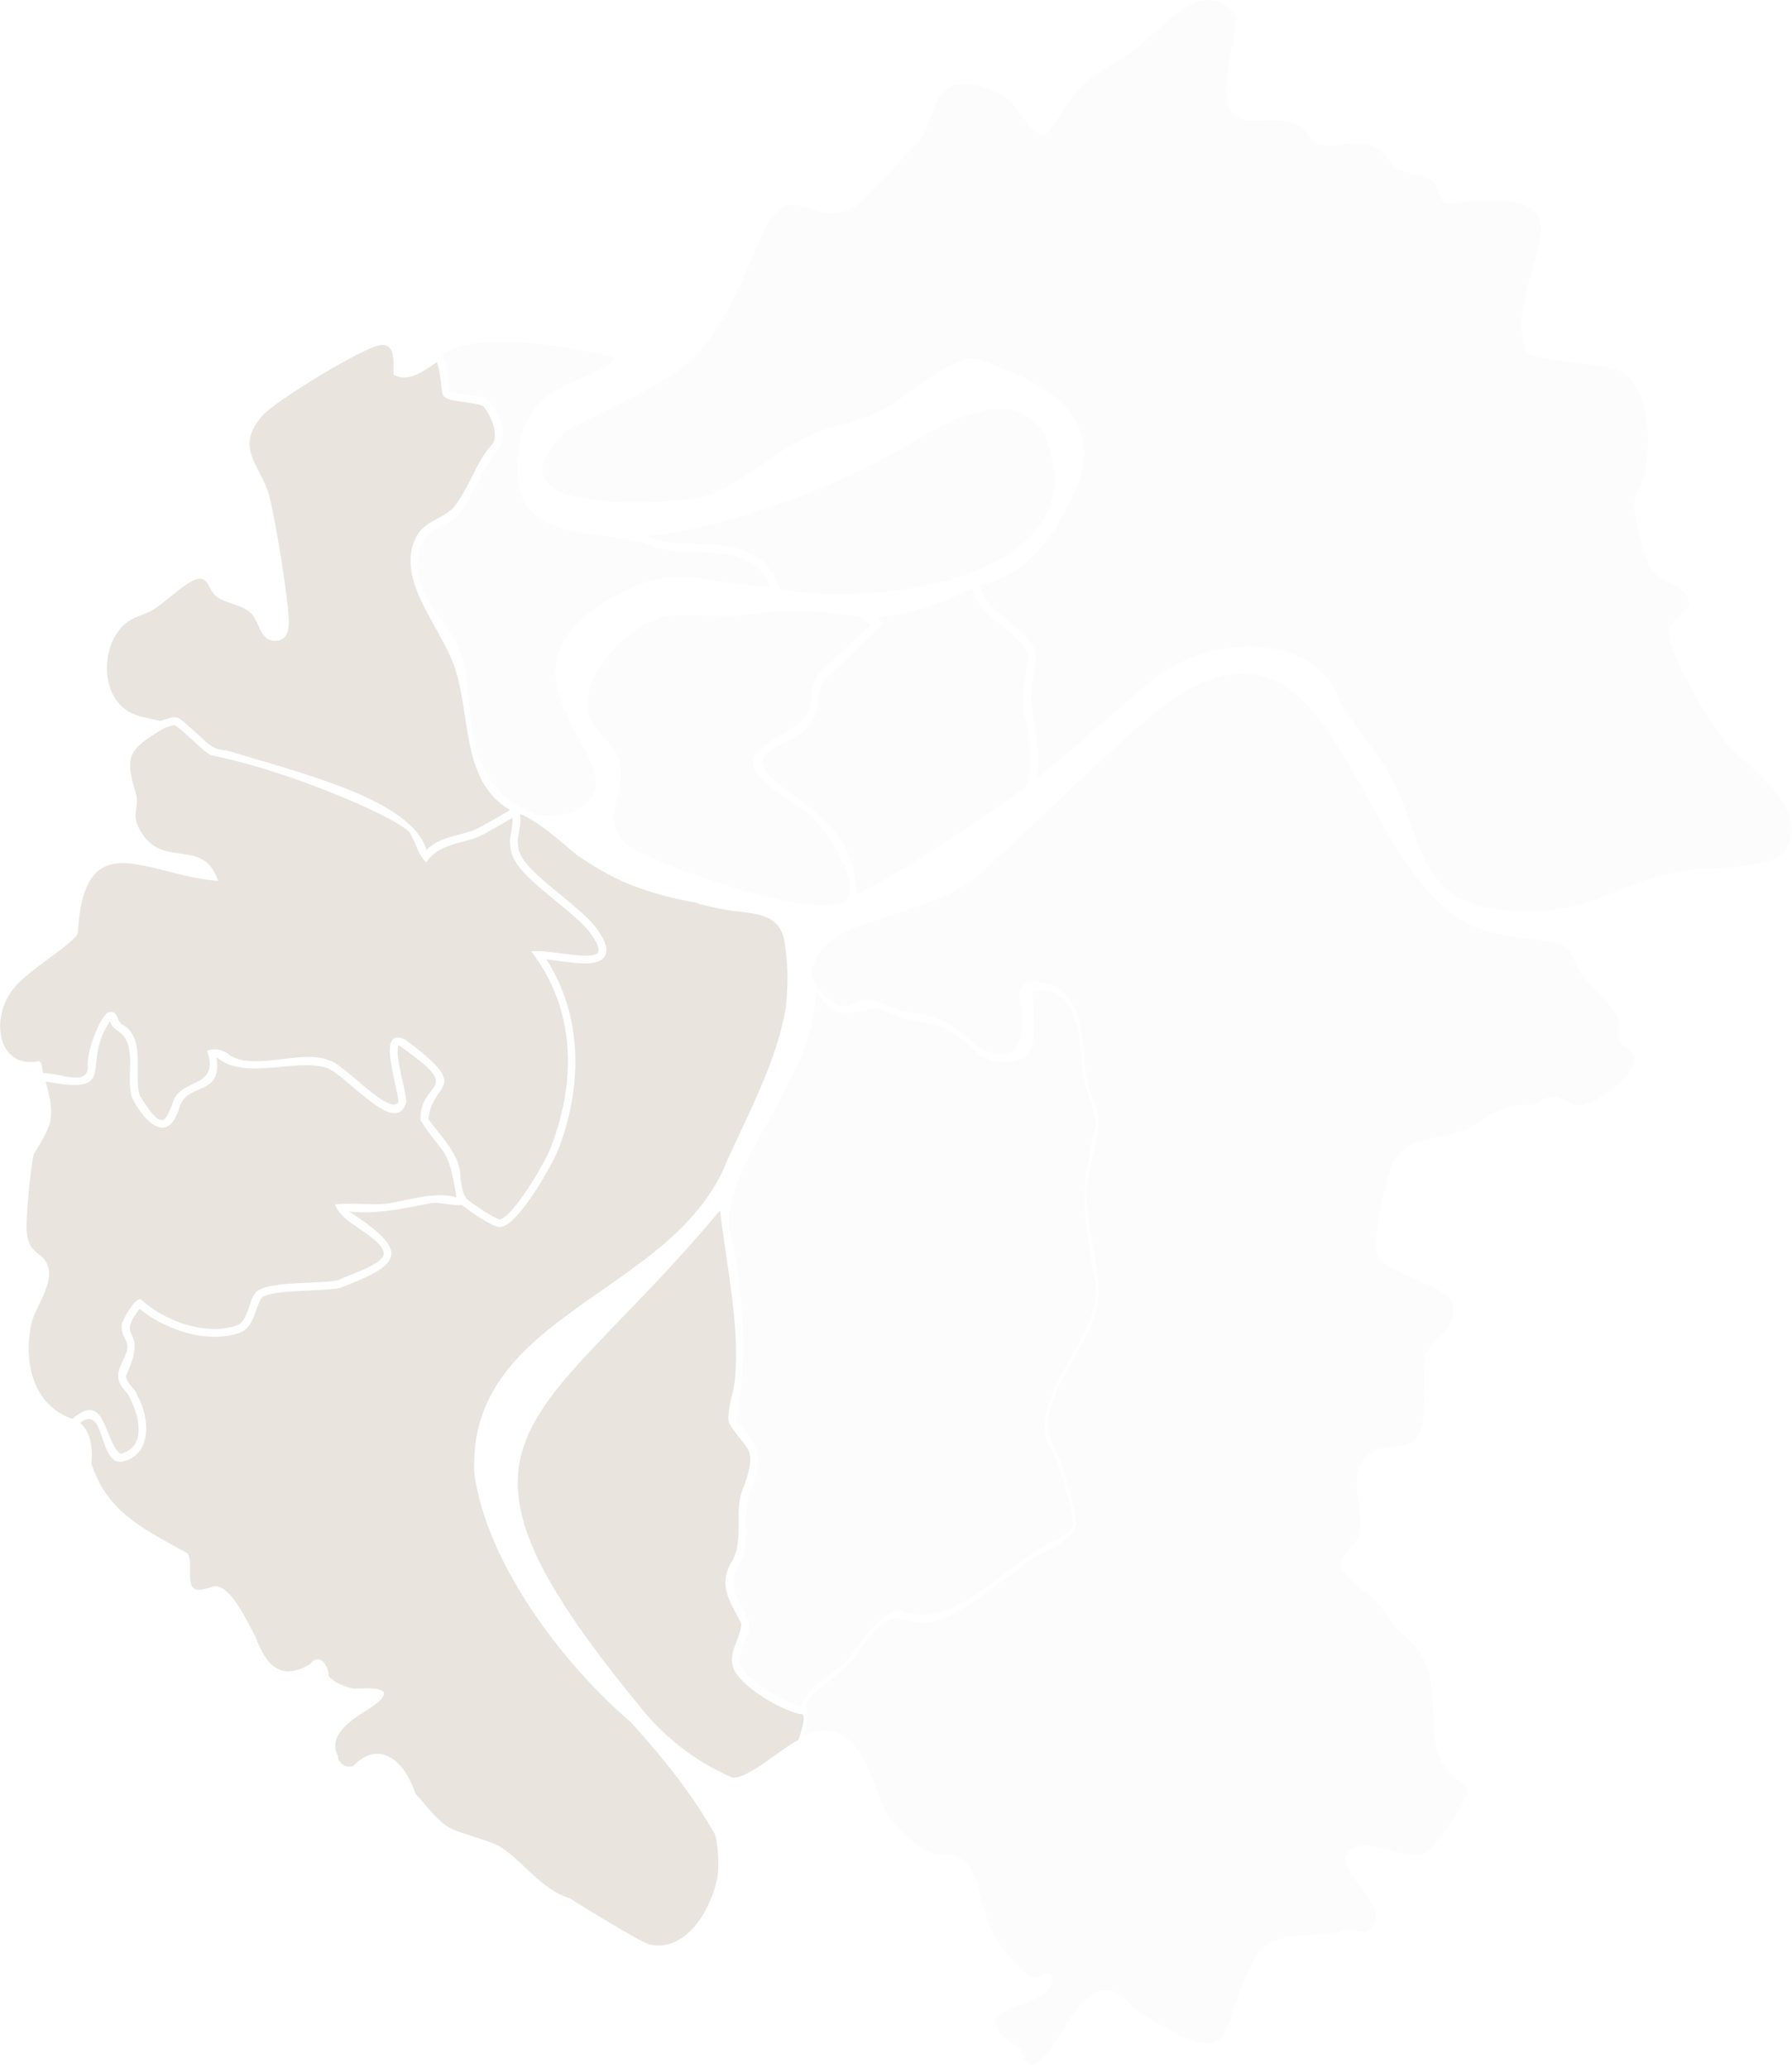 <svg width="455" height="525" viewBox="0 0 455 525" fill="none" xmlns="http://www.w3.org/2000/svg">
<g clip-path="url(#clip0_1159_223)">
<path d="M146.57 205.48C138.11 210.01 128.75 204.84 124.09 197.4C117.31 186.58 120.7 174.83 116.43 164.58C112.82 155.93 103.07 150.04 106.84 138.5C108.51 133.39 114.53 133.9 117.36 129.53C117.61 129.15 117.87 128.68 118.15 128.17C119.45 126.21 120.53 124.08 121.59 122C123.09 119.04 124.5 116.24 126.39 114.22C127.36 113.18 127.79 111.64 127.63 109.76C127.35 106.53 125.33 102.66 123.77 101.5C122.88 100.83 121.12 100.55 118.34 100.16C116.9 99.96 114.75 99.66 114.28 99.4C114.21 99.07 114.12 98.28 114.04 97.63C113.67 94.54 113.25 91.67 112.25 90.2C120.2 83.35 148.68 88.54 155.58 90.67C157.1 92.69 146.04 96.51 144.61 97.3C133.47 102.42 130.99 110.14 131.36 121.52C133.27 139.12 154.85 133.51 166.27 138.97C176.04 141.89 191.25 136.96 195.55 148.95C183.29 148.85 173.88 143.92 161.56 148.68C114.11 170.06 166.6 195.11 146.59 205.5L146.57 205.48ZM201.68 184.51C203.44 183.45 204.8 181.64 205.17 180.72C206.38 177.73 205.64 174.68 207.58 171.52C208.05 170.75 218.64 160.97 220.79 158.93C220.96 158.77 220.9 158.49 220.68 158.41C219.96 158.13 219.58 157.71 219.32 157.03C219.28 156.93 219.19 156.84 219.08 156.82C208.73 154.79 197.55 154.52 187.28 156.39C181.76 156.64 175.34 155.76 170.02 156.37C160.83 157.41 147.87 170.51 149.32 180.19C150.2 186.06 156.51 188.68 157.55 193.9C159.17 202.02 151.5 208.39 159.82 215.05C159.84 215.06 159.85 215.08 159.87 215.09C169.11 220.25 203.8 232.94 214.24 229.19C218.84 225.09 211.33 212.13 205.48 206.85C204.33 205.81 200.54 203.49 199.74 202.91C186.92 193.59 189.32 191.95 201.68 184.52V184.51Z" fill="#E9E4DD" fill-opacity="0.1"/>
<path d="M115.65 170.05C112.37 159.65 101.06 148.36 105.09 137.6C107.09 132.25 111.5 132.33 115.03 129.02C116.95 126.72 118.4 123.87 119.8 121.1C121.36 118.01 122.84 115.09 124.93 112.85C125.64 112.09 125.71 110.89 125.64 109.99C125.62 109.8 125.6 109.61 125.57 109.41C125.17 106.76 123.54 103.82 122.57 103.09C122.03 102.68 119.73 102.36 118.06 102.13C114.89 101.68 113.2 101.41 112.57 100.48C112.32 100.11 112.25 99.59 112.05 97.85C111.86 96.21 111.53 93.43 110.94 91.94C107.8 94.09 103.78 97.15 100.07 95.24C99.38 94.43 101.3 87.12 96.68 87.61C92.29 88.08 69.9 101.84 66.69 105.46C59.29 113.79 66.28 118.2 68.33 125.81C69.91 131.69 72.99 150.78 73.31 156.89C73.46 159.54 73.19 162.71 69.86 162.71C65.9 162.71 65.96 157.77 63.61 155.57C61.39 153.5 57.37 153.29 55.09 151.56C52.8 149.83 53.08 146.6 50.37 146.98C47.57 147.37 42.11 152.76 39.16 154.65C36.52 156.33 33.96 156.36 31.45 158.68C25.74 163.95 25.43 176.15 32.4 180.5H32.38C34.91 182.08 38.07 182.38 40.71 183.06C45.7 181.44 44.49 181.47 49.95 186.21C52.89 188.92 54.19 190.46 57.52 190.51C76.04 196.23 104.51 202.9 108.28 215.8C111.72 212.38 116.57 212.28 120.72 210.61C122.04 210.05 127.67 206.7 129.56 205.67C117.22 198.69 119.51 182.08 115.65 170.05Z" fill="#E9E4DD"/>
<path d="M22.23 270.13C22.53 264.7 26.2 257.01 27.65 257.06C30.21 256.3 29.4 259.68 31.42 260.33C37.07 263.83 33.87 273.11 35.51 278.22C36.57 279.7 39.16 284.56 41.28 284.41C42.24 284.17 43.04 282.17 43.68 280.57C45.3 273.24 55.98 276.86 52.6 266.8C54.88 265.86 57.16 266.8 58.45 267.99C64.61 271.87 76.8 266.45 83.25 269.13C86.89 269.47 98.85 283.6 101.18 279.81C100.83 274.97 95.49 260.56 102.86 263.93C120.4 277.03 109.59 274.29 108.79 284.15C111.79 288.51 117.06 293.17 116.92 299.21C117.32 301.54 117.46 303.2 118.62 304.51C120.41 306.01 125.85 309.52 126.92 309.6C129.95 309.28 138.17 295.76 139.92 291.19C146.77 273.33 145.37 256.23 135.98 243.07L134.85 241.49H136.79C138.23 241.51 140.09 241.75 142.1 242.02C145.64 242.51 150.98 243.25 151.87 241.79C152.08 241.45 152.32 240.31 150.09 237.17C148.29 234.64 144.65 231.66 141.13 228.78C136.77 225.21 132.26 221.52 130.53 218.17C129.73 216.62 129.6 215.71 129.49 213.99C129.44 213.24 129.62 212.17 129.81 211.05C129.98 210.08 130.26 208.39 130.15 207.64C127.29 209.25 122.91 211.86 121.5 212.46C116.87 214.31 111.13 214.37 108.26 218.96C106.04 216.98 105.71 214.11 104.22 211.79C103.52 208.86 75.12 196.08 53.77 191.8C51.65 191.07 46.39 185.11 44.24 184.08C43.83 184.17 42.7 184.51 41.73 184.84C31.92 190.68 31.73 192.09 34.73 202.29C35.06 206.41 33.06 207.14 36.25 211.9C41.85 220.26 51.89 212.79 55.38 223.69C37.06 222.23 21.34 208.63 19.75 236.99C18.52 239.77 6.8 246.58 3.71 250.7C-2.75 258.12 -0.71 271.68 10.01 269.41C10.73 269.98 10.68 271.43 10.94 272.47C15.72 272.47 22.91 276.19 22.26 270.14L22.23 270.13Z" fill="#E9E4DD"/>
<path d="M18.59 360.08C27 352.97 26.38 366.12 30.59 369.12C36.93 367.56 35.67 360.29 33.09 355.22C32.31 352.95 30.03 352.2 30 349.34C29.9 346.09 33.84 343.12 31.74 339.98C31.22 338.91 30.64 337.7 30.98 336C31.3 335.04 33.99 329.79 35.67 329.82C41.24 335.08 51.53 339.19 59.77 336.66C63.46 335.61 62.85 329.52 65.51 327.66C69.22 325.27 80.73 326.02 85.88 325.07C87.33 324.09 98.06 321.01 97.42 317.96C96.23 313.55 86.29 310.54 85.12 305.77C89.36 305.36 93.71 305.97 97.92 305.66C103.54 304.78 110.46 302.44 115.9 304C113.78 290.8 112.95 294.03 106.79 284.46C106.34 273.86 118.9 277.66 101.18 265.36C100.11 268.03 103.16 276.86 103.16 279.87C100.44 289.13 87.59 272.28 82.59 271.02C74.82 268.76 61.91 274.43 54.96 268.4C56.61 278.61 47.4 274.56 45.52 281.31C42.51 291.13 36.46 284.47 33.59 278.84C31.74 274.03 35.08 265.5 30.27 261.99C29.31 261.36 28.14 260.48 27.94 259.28C20.27 270.3 30.69 278.27 11.6 274.59C14.2 284.32 13.15 285.4 8.53 293.13C7.81 296.44 6.5 309.32 6.77 312.58C7.24 318.41 10.55 317.84 11.88 320.77C14.25 325.98 8.59 331.78 7.78 336.99C6.11 346.29 8.51 356.8 18.35 360.28C18.43 360.22 18.5 360.17 18.59 360.1V360.08Z" fill="#E9E4DD"/>
<path d="M202.73 441.77C198.71 443.61 188.39 453.14 185.28 451.03C176.55 447.2 168.46 440.89 162.58 433.42C105.32 363.87 136.04 363.38 182.83 307.32C184.44 321.39 187.86 336.33 186.62 350.01C186.36 353.31 184.48 358.03 185.07 361.2C189.29 368.48 192.57 366.82 188.94 377.3C185.96 383.37 189.16 390.58 185.88 396.35C182.29 402.15 185.08 406.42 188.21 412.11C188.25 415.6 185.08 418.98 186.01 422.91C187.05 427.9 199.45 435.01 203.78 435.26C203.93 435.48 204.08 435.92 204.08 436.66C203.84 438.37 203.23 440.33 202.72 441.78L202.73 441.77ZM199.39 240.92C198.92 230.41 189.8 232.37 182.94 230.74C181.76 230.54 178.03 229.78 176.67 229.17C172.17 228.45 165.84 226.85 161.79 225.25C156.51 223.46 151.48 220.42 146.91 217.42C146.55 217.39 136.88 208.26 131.94 206.68C132.35 207.86 132.04 209.69 131.76 211.37C131.6 212.33 131.43 213.33 131.46 213.85C131.56 215.37 131.65 216.01 132.28 217.24C133.81 220.22 138.16 223.78 142.36 227.22C146.15 230.32 149.73 233.25 151.68 236C153.89 239.11 154.48 241.27 153.54 242.81C151.97 245.39 146.8 244.67 141.79 243.98C140.71 243.83 139.66 243.69 138.73 243.59C147.33 256.93 148.46 274.4 141.76 291.89C140.63 294.85 131.84 311.07 127.05 311.57C127.01 311.57 126.97 311.57 126.93 311.57C125.14 311.57 119.65 307.88 117.33 305.95C114.96 306.19 112.54 305.3 109.75 305.44C103.16 306.71 95.55 308.43 88.69 307.61C104.43 317.95 102.11 320.98 86.28 327.03C81.47 328 70.06 327.27 66.55 329.37C64.61 332.01 64.76 337.29 60.37 338.57C51.98 341.19 41.5 337.37 35.44 332.29C28.9 340.96 38.07 336.18 31.99 349.32C32.1 351.39 34.36 352.36 34.93 354.46C38.04 359.84 38.76 369.63 30.85 371.16C25.02 371.81 26.74 356.27 20.36 361.26C22.94 363.51 23.61 367.4 23.21 371.62C27.2 383.89 36.25 388.1 47.48 394.32C48 394.61 48.23 396.08 48.26 396.67C48.49 401 47 405.44 53.74 402.93C57.92 401.37 62.19 410.57 64.78 415.39C67.54 422.84 71.21 426.99 78.8 422.49C80.74 419.83 83.22 422.03 83.5 425.62C85.13 427.46 87.46 428.19 89.77 428.75C93.64 428.65 102.14 427.93 94.27 433.51C89.82 436.21 82.8 440.52 85.87 445.96C85.57 446.85 86.95 448.04 87.44 448.31C87.93 448.58 89.44 448.68 89.79 448.31C95.42 442.37 102.18 445.5 105.45 455.36C108.45 458.59 111.55 463.28 115.63 464.75C116.22 465.15 125.28 467.77 126.6 468.66C132.68 472.3 137.34 479.77 144.61 481.96C144.61 481.96 162.47 493.14 164.97 493.71C173.42 495.61 180.14 486.47 182.19 476.49C182.68 473.55 182.23 466.99 181.41 465.53C175.46 455.05 168.15 446.15 160.27 437.36C142.93 422.55 123.71 397.23 120.44 374.25C118.32 333.36 171.06 328.85 184.53 294.9C190.18 282.34 197.05 269.77 199.49 256.11V256.13C200.03 251.02 200.21 246.02 199.41 240.92H199.39Z" fill="#E9E4DD"/>
<path d="M185.94 315.2C189.09 329.39 189.51 347.01 187.06 360.83C192.56 367.12 193.95 369.43 190.86 377.9C187.95 384.09 191.22 391.39 187.7 397.22C183.9 403.35 188.17 406.28 190.23 411.9C190.58 415.5 187.28 418.88 188 422.5C188.72 426.11 199.18 432.5 203.4 433.19L203.62 433.13C204.95 427.65 211.31 425.72 214.73 421.77C218.63 417.57 223.01 409.09 228.73 408.9C241.88 414.37 254.63 397.71 266.87 391.54C269.24 390.4 271.92 389.1 272.51 387C272.16 383.16 269.14 371.63 266.94 367.89C259.37 355.7 279.93 339.5 278.18 326C275.04 308.22 273.99 302.98 278.29 285.2C277.51 279.87 274.61 275.27 274.71 269.54C274.31 260.67 271.94 249.59 262.25 251.53C262.27 255.35 262.87 262.03 262.23 264.98C261.01 270.79 252.07 270.74 248.45 267.5C240.81 260.82 239.71 260.6 232.53 259.12C229.21 258.95 225.67 256.85 222.45 255.93C216.41 256.83 212.51 259.99 207.08 251.48C207.45 274.64 179.88 298.89 185.96 315.21L185.94 315.2Z" fill="#E9E4DD" fill-opacity="0.1"/>
<path d="M415.03 268.645V268.665C412.25 263.065 410.55 268.595 411.05 259.285C410.58 256.255 403.73 250.365 401.37 247.045C400.1 245.255 399.13 241.625 397.76 240.485C395.56 238.645 384.51 238.165 380.68 237.215C342.96 230.805 343.13 145.345 296.08 178.695C281.07 190.475 265.96 206.675 251.4 219.335C238.04 234.845 208.08 230.635 206.08 247.385C207.74 252.615 213.22 257.105 216.58 254.775C217.88 254.315 219.36 253.805 221.26 253.885C224.94 254.585 228.1 256.985 231.66 257.105C239.12 258.645 240.46 258.915 248.49 265.935C258.21 271.155 260.27 264.765 259.1 255.425C257.46 247.725 263.26 248.845 267.62 250.315C277.17 254.945 273.64 269.925 277.34 278.645C281.56 286.265 276.11 294.495 275.79 302.265C275.89 310.175 278.1 318.015 278.89 325.745C281.11 339.565 260.71 354.915 267.47 366.975C269.64 371.195 273 381.895 273.16 387.485C270.25 393.555 262.88 393.885 258 398.895C248.81 405.075 239.31 414.415 230.86 411.495C225.37 408.995 221.8 414.285 218.14 419.085C214.52 425.075 208.31 427.195 204.4 432.645C204.52 432.885 204.63 432.965 204.74 433.425C205.19 435.275 204.91 437.875 204 440.735C218.87 434.585 221.04 453.005 225.55 461.155C226.59 462.605 232.44 468.415 233.88 469.265C240.23 472.995 243.66 467.735 247.84 477.225C250.95 489.075 251.79 493.415 261.58 501.885C263.85 502.915 266.42 499.495 267.03 501.885C268.61 508.185 253.94 509.465 253.05 512.165C251.61 516.535 256.81 517.895 258.88 520.195C260.11 521.565 259.86 524.045 261.96 524.235C268.99 523.475 275.38 494.245 287.92 509.955C318.35 529.735 307.34 512.805 320.32 494.865C326.95 489.455 334.47 492.725 341.79 489.875C343.32 489.705 346.94 491.665 348.51 489.205C352.86 482.445 337.16 474.395 342.91 469.705C347.34 466.095 355.82 472.475 361.8 470.585C363.61 470.015 369.79 460.895 370.99 458.655C374.57 452.015 371.1 453.635 367.7 449.735C360.38 441.345 367.92 425.385 357.86 416.525C352.47 411.775 353.85 411.995 350 407.165C348.06 404.715 340.88 400.545 340.59 397.745C340.25 394.555 344.69 392.195 345.27 389.125C346.44 382.905 340.61 372.185 349.43 368.235C351.89 367.135 355.39 367.395 357.87 366.485C363.77 364.325 360.55 348.465 361.9 343.925C362.84 340.765 370.61 337.405 368.64 330.625C367.45 326.555 351.59 323.035 349.81 318.905C348.16 315.075 351.56 301.825 352.87 297.315C355.54 288.135 364.76 289.885 372.69 286.605C379.56 282.685 381.55 280.125 389.38 280.595C395.13 276.945 394.63 278.535 400.54 280.735C404.74 281.015 415.45 272.975 415 268.655L415.03 268.645Z" fill="#E9E4DD" fill-opacity="0.1"/>
<path d="M453.23 216.01C450.19 221.11 432.63 220.04 426.39 221.27C408.38 224.82 404.05 232.85 382.17 231.12C360.32 229.4 361.24 213.63 354.05 198.97C350.78 192.29 345.01 185.62 340.77 179.38C334.76 159.56 306.94 161.51 293.34 171.99C284.12 179.57 272.87 190.01 263.14 197.77C264.88 190.58 261.9 183.04 261.77 176.07C261.83 173.15 263.44 168.46 262.89 165.74C262.25 160.38 248.94 154.62 248.91 148.53C261.71 146.25 270.05 132.94 274.15 121.5C280 103.59 261.6 95.66 248.13 91.16C241.51 89.85 229.93 101.35 223.4 104.44C217.7 107.13 211.24 108.01 205.37 110.68C195.53 115.14 186.41 125.2 175.31 126.8C163.07 128.22 122.04 130.03 144.22 109.03C174.67 93.63 178.88 94.82 192.46 61.76C193.88 58.74 196.81 52.06 200.54 51.97C206.24 51.81 209.9 56.85 217.37 52.24C218.46 51.56 233.16 36.11 234.18 34.61C238.23 28.65 236.13 20.87 245.99 21.31C249.15 21.45 254.25 23.54 256.59 25.62C267.62 40.82 264.1 33.55 274.64 21.83C278.69 17.84 284.16 15.64 288.58 12.29C294.95 6.99 306.15 -6.65 313.58 3.92C315.03 9.22 305.77 28.77 316.63 30.58C320.77 30.91 324.76 29.6 329.55 31.74C332.28 32.96 332.31 36.13 335.4 36.85C344.37 37.58 347.29 32.94 354.14 42.39C356.88 44.29 361.79 44.23 363.8 46.04C365.46 47.54 365.2 51.16 367.5 51.79C410.52 45.68 380.5 69.73 387.49 89.28C389.95 91.74 405.81 92 410.64 93.91C419.08 97.25 419.38 113.21 417.44 120.75C416.87 122.97 415.15 125.91 414.85 127.61C414.51 129.58 417.58 141.75 418.73 143.73C421.01 147.64 424.91 147.64 427.26 150.07C431.91 154.87 424.5 156.19 423.71 159.79C422.61 164.78 434.03 183.09 437.53 187.55C443.35 194.96 460.07 204.58 453.23 216.03V216.01ZM264.72 109.46C254.46 95.1 233.82 111.94 222.63 117.38C206.82 125.65 182.23 134.48 163.88 136.09C164.78 136.4 165.74 136.71 166.82 137.03C169.8 137.9 173.27 138.03 176.94 138.17C184.8 138.46 193.7 138.8 197.22 147.79L198.06 149.59C224.07 154.6 281.35 145.92 264.72 109.45V109.46Z" fill="#E9E4DD" fill-opacity="0.1"/>
<path d="M260.46 199.74C262.31 196.3 261.61 187.77 260.51 183.09C258.83 177.58 260.83 171.39 260.92 166.13C259.58 161.06 246.94 155.28 246.95 149.29C239.28 153.06 232.52 155.67 223.52 156.66C223.19 156.7 223.04 157.11 223.31 157.31C223.75 157.65 223.99 158.12 223.86 158.78L209.55 172.38C209.33 172.59 209.14 172.84 209.01 173.13C207.21 177.16 208.7 180.92 204.83 184.84C202.35 187.87 196.97 189.04 194.29 191.61C193.91 191.98 193.31 193.02 193.67 194.07C196.56 202.47 217.83 206.38 217.3 227.18C228.92 221.9 253.58 204.8 260.61 199.8L260.47 199.74H260.46Z" fill="#E9E4DD" fill-opacity="0.1"/>
</g>
<defs>
<clipPath id="clip0_1159_223">
<rect width="454.84" height="524.29" fill="white"/>
</clipPath>
</defs>
</svg>
